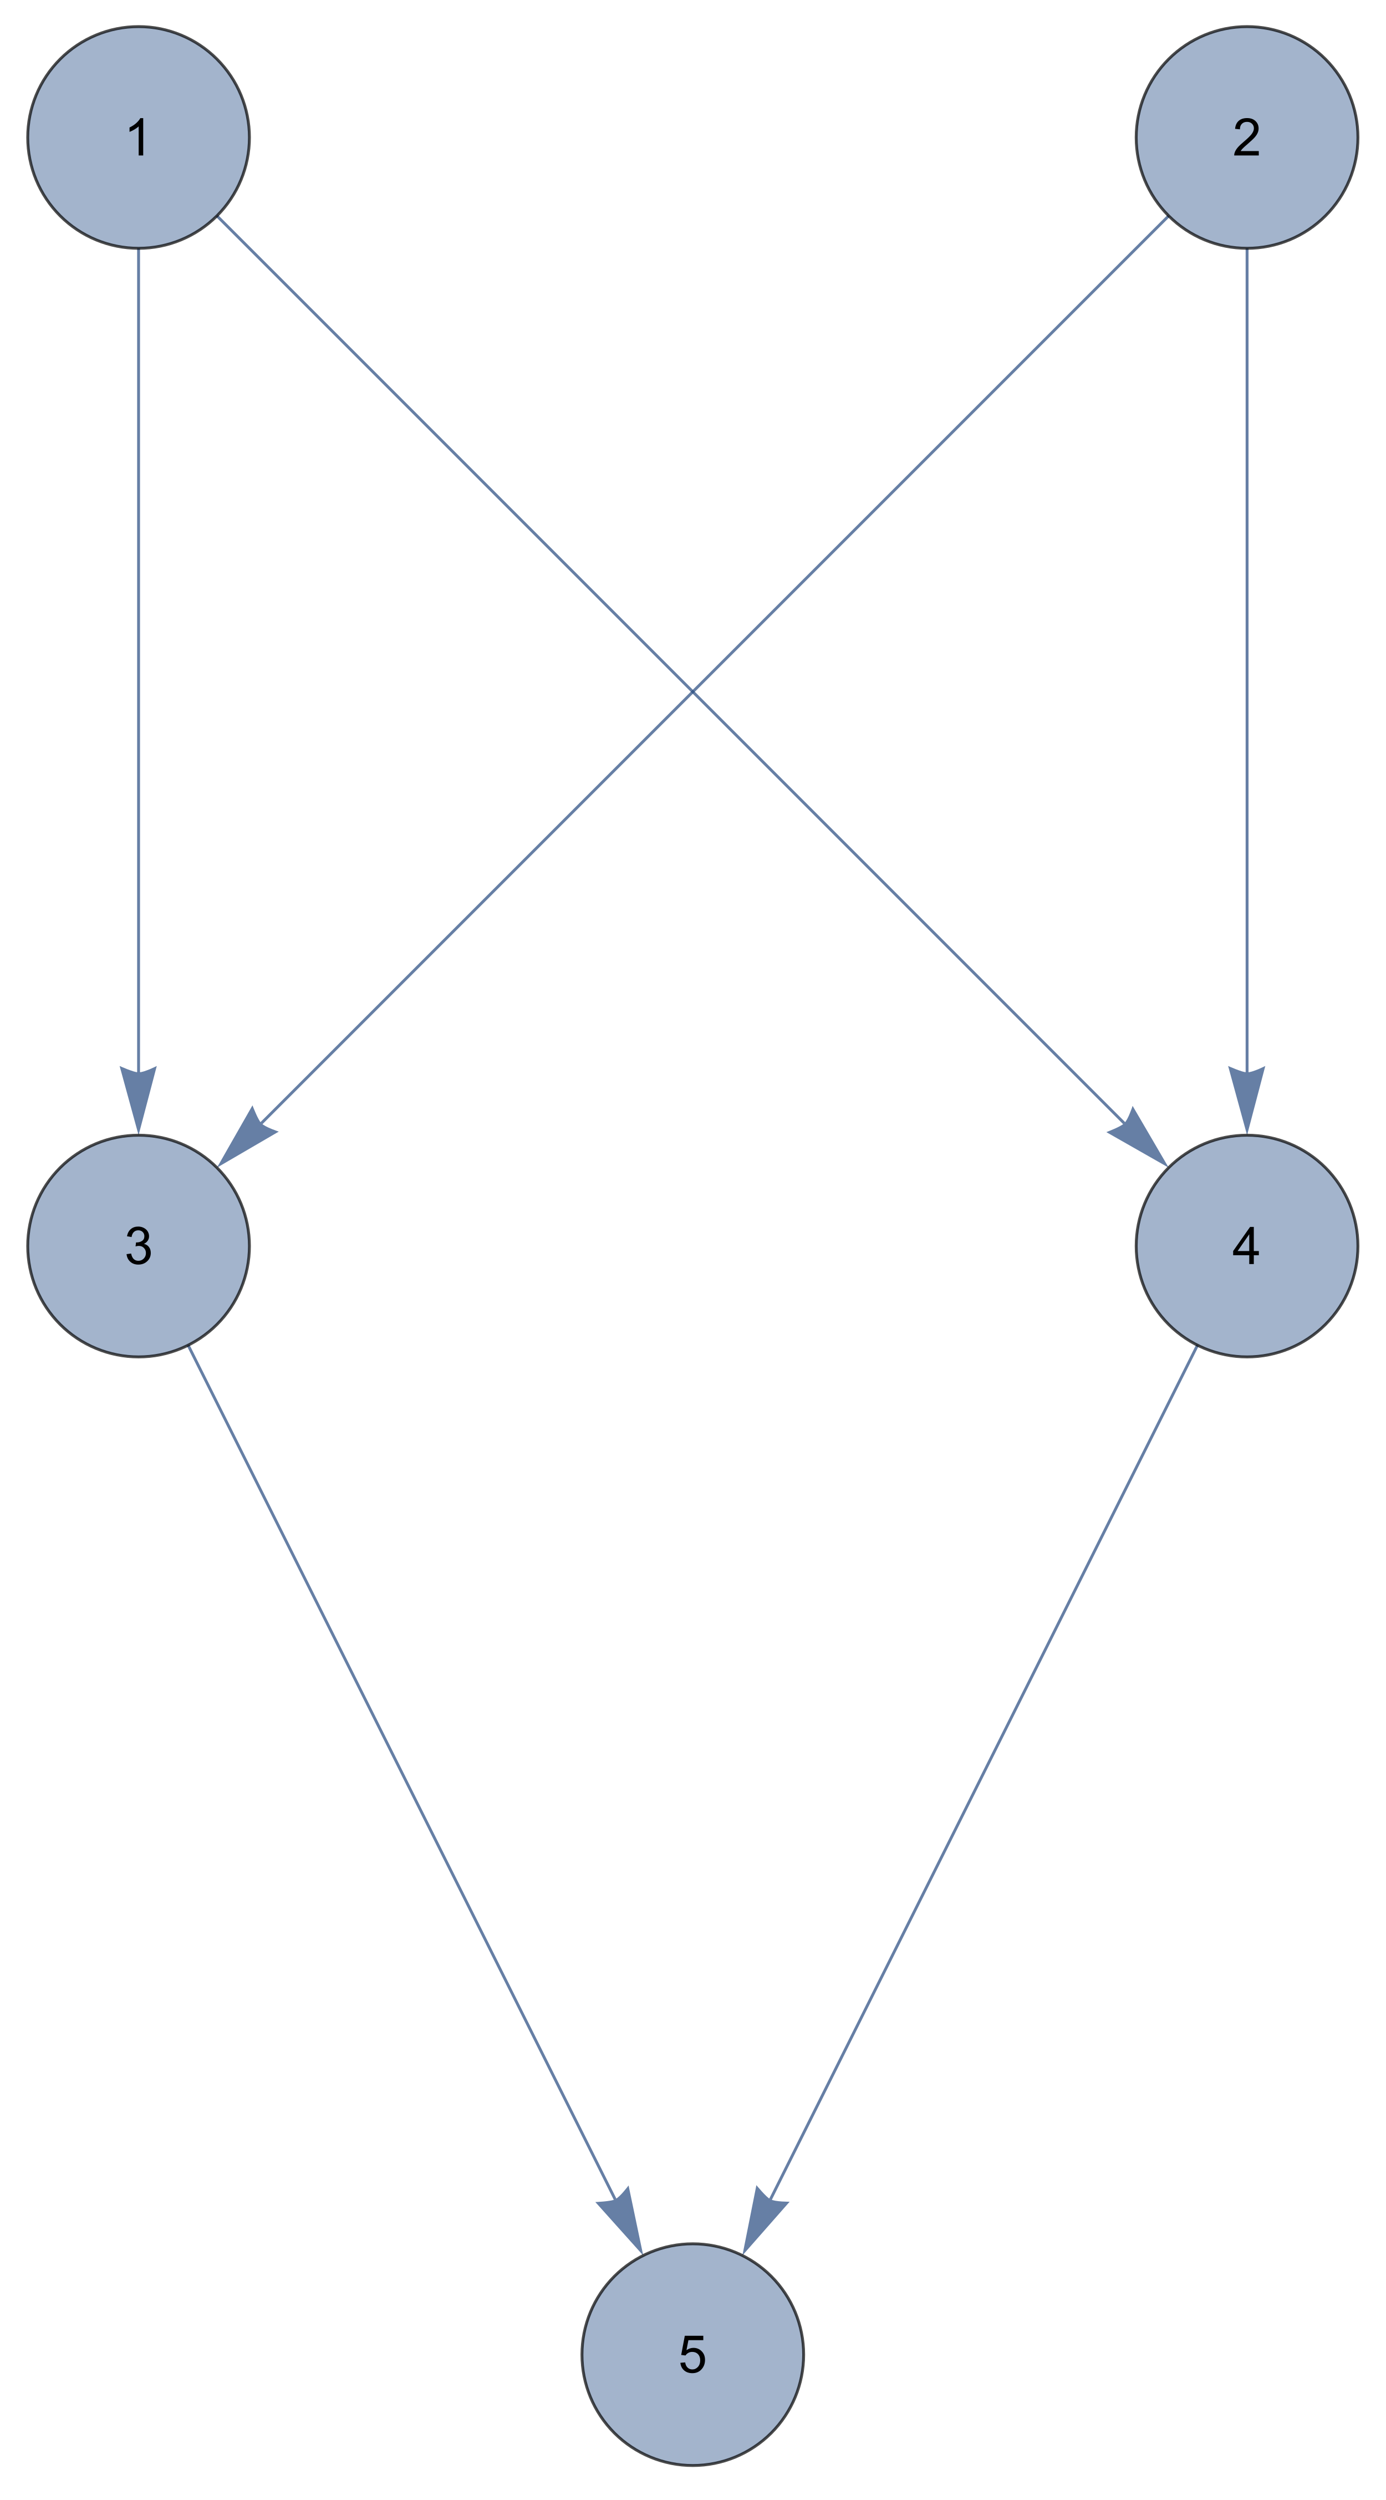 <?xml version="1.0" encoding="UTF-8"?>
<svg  preserveAspectRatio='none' xmlns="http://www.w3.org/2000/svg" xmlns:xlink="http://www.w3.org/1999/xlink" width="173pt" height="312pt" viewBox="0 0 173 312" version="1.1">
<!-- ***Exported Comment***
Created by Mathematica
***Exported Comment*** -->
<g id="surface203">
<path style="fill:none;stroke-width:0.36;stroke-linecap:butt;stroke-linejoin:miter;stroke:rgb(14.999%,28.999%,50%);stroke-opacity:0.7;stroke-miterlimit:3.25;" d="M 91.297 43.992 L 91.297 146.84 " transform="matrix(1,0,0,1,-74,-13)"/>
<path style=" stroke:none;fill-rule:evenodd;fill:rgb(14.999%,28.999%,50%);fill-opacity:0.7;" d="M 19.57 133.043 L 19.309 133.172 L 18.691 133.449 L 18.316 133.594 L 17.941 133.723 L 17.59 133.812 L 17.297 133.84 L 17.027 133.812 L 16.684 133.723 L 16.293 133.594 L 15.898 133.449 L 15.219 133.172 L 14.93 133.043 L 17.297 141.684 Z M 19.57 133.043 "/>
<path style="fill:none;stroke-width:0.36;stroke-linecap:butt;stroke-linejoin:miter;stroke:rgb(14.999%,28.999%,50%);stroke-opacity:0.7;stroke-miterlimit:3.25;" d="M 101.078 39.941 L 214.328 153.191 " transform="matrix(1,0,0,1,-74,-13)"/>
<path style=" stroke:none;fill-rule:evenodd;fill:rgb(14.999%,28.999%,50%);fill-opacity:0.7;" d="M 141.371 138.02 L 141.281 138.293 L 141.035 138.926 L 140.879 139.293 L 140.703 139.648 L 140.516 139.961 L 140.328 140.191 L 140.117 140.359 L 139.812 140.539 L 139.445 140.727 L 139.062 140.902 L 138.387 141.184 L 138.094 141.301 L 145.875 145.734 Z M 141.371 138.02 "/>
<path style="fill:none;stroke-width:0.36;stroke-linecap:butt;stroke-linejoin:miter;stroke:rgb(14.999%,28.999%,50%);stroke-opacity:0.7;stroke-miterlimit:3.25;" d="M 97.484 180.895 L 150.781 287.492 " transform="matrix(1,0,0,1,-74,-13)"/>
<path style=" stroke:none;fill-rule:evenodd;fill:rgb(14.999%,28.999%,50%);fill-opacity:0.7;" d="M 78.457 272.762 L 78.285 272.992 L 77.852 273.516 L 77.586 273.816 L 77.305 274.098 L 77.031 274.332 L 76.781 274.492 L 76.527 274.586 L 76.18 274.66 L 75.777 274.719 L 75.355 274.766 L 74.625 274.82 L 74.309 274.836 L 80.289 281.508 Z M 78.457 272.762 "/>
<path style="fill:none;stroke-width:0.36;stroke-linecap:butt;stroke-linejoin:miter;stroke:rgb(14.999%,28.999%,50%);stroke-opacity:0.7;stroke-miterlimit:3.25;" d="M 223.469 180.895 L 170.172 287.492 " transform="matrix(1,0,0,1,-74,-13)"/>
<path style=" stroke:none;fill-rule:evenodd;fill:rgb(14.999%,28.999%,50%);fill-opacity:0.7;" d="M 98.562 274.797 L 98.273 274.793 L 97.594 274.766 L 97.195 274.73 L 96.801 274.676 L 96.449 274.598 L 96.172 274.492 L 95.945 274.348 L 95.676 274.113 L 95.387 273.824 L 95.098 273.516 L 94.613 272.965 L 94.414 272.723 L 92.664 281.508 Z M 98.562 274.797 "/>
<path style="fill:none;stroke-width:0.36;stroke-linecap:butt;stroke-linejoin:miter;stroke:rgb(14.999%,28.999%,50%);stroke-opacity:0.7;stroke-miterlimit:3.25;" d="M 219.875 39.941 L 106.625 153.191 " transform="matrix(1,0,0,1,-74,-13)"/>
<path style=" stroke:none;fill-rule:evenodd;fill:rgb(14.999%,28.999%,50%);fill-opacity:0.7;" d="M 34.797 141.234 L 34.523 141.141 L 33.891 140.898 L 33.52 140.738 L 33.164 140.562 L 32.855 140.379 L 32.625 140.191 L 32.457 139.98 L 32.277 139.672 L 32.09 139.309 L 31.914 138.922 L 31.629 138.25 L 31.516 137.953 L 27.078 145.734 Z M 34.797 141.234 "/>
<path style="fill:none;stroke-width:0.36;stroke-linecap:butt;stroke-linejoin:miter;stroke:rgb(14.999%,28.999%,50%);stroke-opacity:0.7;stroke-miterlimit:3.25;" d="M 229.66 43.992 L 229.66 146.84 " transform="matrix(1,0,0,1,-74,-13)"/>
<path style=" stroke:none;fill-rule:evenodd;fill:rgb(14.999%,28.999%,50%);fill-opacity:0.7;" d="M 157.934 133.043 L 157.672 133.172 L 157.055 133.449 L 156.68 133.594 L 156.305 133.723 L 155.953 133.812 L 155.66 133.84 L 155.391 133.812 L 155.047 133.723 L 154.656 133.594 L 154.262 133.449 L 153.582 133.172 L 153.293 133.043 L 155.66 141.684 Z M 157.934 133.043 "/>
<path style="fill-rule:evenodd;fill:rgb(63.997%,70.398%,79.997%);fill-opacity:1;stroke-width:0.36;stroke-linecap:square;stroke-linejoin:miter;stroke:rgb(0%,0%,0%);stroke-opacity:0.7;stroke-miterlimit:3.25;" d="M 105.133 30.156 C 105.133 26.488 103.676 22.969 101.078 20.375 C 98.484 17.777 94.965 16.32 91.297 16.32 C 87.625 16.32 84.105 17.777 81.512 20.375 C 78.918 22.969 77.461 26.488 77.461 30.156 C 77.461 33.828 78.918 37.348 81.512 39.941 C 84.105 42.535 87.625 43.992 91.297 43.992 C 94.965 43.992 98.484 42.535 101.078 39.941 C 103.676 37.348 105.133 33.828 105.133 30.156 Z M 105.133 30.156 " transform="matrix(1,0,0,1,-74,-13)"/>
<path style=" stroke:none;fill-rule:evenodd;fill:rgb(0%,0%,0%);fill-opacity:1;" d="M 17.875 19.402 L 17.309 19.402 L 17.309 15.773 C 17.172 15.906 16.992 16.035 16.77 16.168 C 16.547 16.297 16.348 16.395 16.168 16.461 L 16.168 15.91 C 16.488 15.762 16.766 15.578 17.004 15.367 C 17.242 15.152 17.41 14.945 17.512 14.746 L 17.875 14.746 Z M 17.875 19.402 "/>
<path style="fill-rule:evenodd;fill:rgb(63.997%,70.398%,79.997%);fill-opacity:1;stroke-width:0.36;stroke-linecap:square;stroke-linejoin:miter;stroke:rgb(0%,0%,0%);stroke-opacity:0.7;stroke-miterlimit:3.25;" d="M 105.133 168.52 C 105.133 164.852 103.676 161.332 101.078 158.734 C 98.484 156.141 94.965 154.684 91.297 154.684 C 87.625 154.684 84.105 156.141 81.512 158.734 C 78.918 161.332 77.461 164.852 77.461 168.52 C 77.461 172.191 78.918 175.707 81.512 178.305 C 84.105 180.898 87.625 182.355 91.297 182.355 C 94.965 182.355 98.484 180.898 101.078 178.305 C 103.676 175.707 105.133 172.191 105.133 168.52 Z M 105.133 168.52 " transform="matrix(1,0,0,1,-74,-13)"/>
<path style=" stroke:none;fill-rule:evenodd;fill:rgb(0%,0%,0%);fill-opacity:1;" d="M 15.797 156.527 L 16.367 156.453 C 16.43 156.773 16.543 157.004 16.699 157.148 C 16.852 157.289 17.043 157.359 17.266 157.359 C 17.531 157.359 17.758 157.27 17.941 157.082 C 18.125 156.898 18.215 156.668 18.215 156.395 C 18.215 156.137 18.129 155.922 17.961 155.754 C 17.793 155.582 17.578 155.5 17.32 155.5 C 17.215 155.5 17.078 155.52 16.918 155.562 L 16.984 155.062 C 17.02 155.066 17.051 155.066 17.074 155.066 C 17.316 155.066 17.535 155.004 17.73 154.875 C 17.922 154.75 18.02 154.551 18.02 154.285 C 18.02 154.074 17.949 153.902 17.809 153.762 C 17.668 153.625 17.484 153.555 17.262 153.555 C 17.039 153.555 16.855 153.625 16.707 153.766 C 16.559 153.906 16.465 154.117 16.422 154.398 L 15.852 154.297 C 15.922 153.914 16.082 153.613 16.328 153.402 C 16.574 153.191 16.883 153.086 17.25 153.086 C 17.5 153.086 17.734 153.141 17.945 153.25 C 18.16 153.359 18.324 153.508 18.438 153.699 C 18.551 153.887 18.605 154.09 18.605 154.301 C 18.605 154.5 18.551 154.684 18.438 154.852 C 18.328 155.016 18.168 155.148 17.969 155.246 C 18.234 155.309 18.445 155.441 18.594 155.641 C 18.746 155.836 18.82 156.086 18.82 156.383 C 18.82 156.789 18.672 157.129 18.379 157.41 C 18.086 157.691 17.711 157.832 17.262 157.832 C 16.859 157.832 16.523 157.711 16.254 157.469 C 15.988 157.227 15.836 156.914 15.797 156.527 Z M 15.797 156.527 "/>
<path style="fill-rule:evenodd;fill:rgb(63.997%,70.398%,79.997%);fill-opacity:1;stroke-width:0.36;stroke-linecap:square;stroke-linejoin:miter;stroke:rgb(0%,0%,0%);stroke-opacity:0.7;stroke-miterlimit:3.25;" d="M 243.496 168.52 C 243.496 164.852 242.035 161.332 239.441 158.734 C 236.848 156.141 233.328 154.684 229.66 154.684 C 225.988 154.684 222.469 156.141 219.875 158.734 C 217.281 161.332 215.82 164.852 215.82 168.52 C 215.82 172.191 217.281 175.707 219.875 178.305 C 222.469 180.898 225.988 182.355 229.66 182.355 C 233.328 182.355 236.848 180.898 239.441 178.305 C 242.035 175.707 243.496 172.191 243.496 168.52 Z M 243.496 168.52 " transform="matrix(1,0,0,1,-74,-13)"/>
<path style=" stroke:none;fill-rule:evenodd;fill:rgb(0%,0%,0%);fill-opacity:1;" d="M 155.93 157.766 L 155.93 156.664 L 153.922 156.664 L 153.922 156.141 L 156.035 153.129 L 156.5 153.129 L 156.5 156.141 L 157.129 156.141 L 157.129 156.664 L 156.5 156.664 L 156.5 157.766 Z M 155.93 156.141 L 155.93 154.047 L 154.48 156.141 Z M 155.93 156.141 "/>
<path style="fill-rule:evenodd;fill:rgb(63.997%,70.398%,79.997%);fill-opacity:1;stroke-width:0.36;stroke-linecap:square;stroke-linejoin:miter;stroke:rgb(0%,0%,0%);stroke-opacity:0.7;stroke-miterlimit:3.25;" d="M 243.496 30.156 C 243.496 26.488 242.035 22.969 239.441 20.375 C 236.848 17.777 233.328 16.32 229.66 16.32 C 225.988 16.32 222.469 17.777 219.875 20.375 C 217.281 22.969 215.82 26.488 215.82 30.156 C 215.82 33.828 217.281 37.348 219.875 39.941 C 222.469 42.535 225.988 43.992 229.66 43.992 C 233.328 43.992 236.848 42.535 239.441 39.941 C 242.035 37.348 243.496 33.828 243.496 30.156 Z M 243.496 30.156 " transform="matrix(1,0,0,1,-74,-13)"/>
<path style=" stroke:none;fill-rule:evenodd;fill:rgb(0%,0%,0%);fill-opacity:1;" d="M 157.121 18.855 L 157.121 19.402 L 154.051 19.402 C 154.051 19.266 154.074 19.133 154.125 19.008 C 154.203 18.797 154.332 18.594 154.508 18.391 C 154.684 18.188 154.93 17.953 155.25 17.688 C 155.742 17.273 156.078 16.941 156.254 16.699 C 156.426 16.457 156.512 16.23 156.512 16.016 C 156.512 15.789 156.434 15.598 156.273 15.441 C 156.117 15.289 155.91 15.211 155.652 15.211 C 155.383 15.211 155.168 15.293 155.008 15.457 C 154.844 15.621 154.766 15.852 154.766 16.141 L 154.164 16.082 C 154.203 15.645 154.355 15.312 154.613 15.082 C 154.875 14.852 155.223 14.738 155.66 14.738 C 156.105 14.738 156.453 14.863 156.711 15.109 C 156.969 15.355 157.098 15.66 157.098 16.027 C 157.098 16.215 157.062 16.395 156.984 16.574 C 156.91 16.754 156.785 16.945 156.609 17.145 C 156.434 17.344 156.145 17.613 155.742 17.961 C 155.406 18.25 155.191 18.445 155.098 18.547 C 155 18.648 154.922 18.754 154.859 18.855 Z M 157.121 18.855 "/>
<path style="fill-rule:evenodd;fill:rgb(63.997%,70.398%,79.997%);fill-opacity:1;stroke-width:0.36;stroke-linecap:square;stroke-linejoin:miter;stroke:rgb(0%,0%,0%);stroke-opacity:0.7;stroke-miterlimit:3.25;" d="M 174.312 306.883 C 174.312 303.215 172.855 299.695 170.262 297.098 C 167.664 294.504 164.145 293.047 160.477 293.047 C 156.809 293.047 153.289 294.504 150.691 297.098 C 148.098 299.695 146.641 303.215 146.641 306.883 C 146.641 310.551 148.098 314.07 150.691 316.668 C 153.289 319.262 156.809 320.719 160.477 320.719 C 164.145 320.719 167.664 319.262 170.262 316.668 C 172.855 314.07 174.312 310.551 174.312 306.883 Z M 174.312 306.883 " transform="matrix(1,0,0,1,-74,-13)"/>
<path style=" stroke:none;fill-rule:evenodd;fill:rgb(0%,0%,0%);fill-opacity:1;" d="M 84.926 294.898 L 85.523 294.848 C 85.566 295.141 85.672 295.359 85.832 295.504 C 85.992 295.652 86.188 295.727 86.418 295.727 C 86.691 295.727 86.922 295.621 87.113 295.414 C 87.301 295.207 87.398 294.934 87.398 294.59 C 87.398 294.266 87.305 294.008 87.125 293.82 C 86.941 293.633 86.703 293.539 86.406 293.539 C 86.223 293.539 86.059 293.578 85.91 293.664 C 85.762 293.746 85.645 293.855 85.562 293.988 L 85.027 293.918 L 85.477 291.527 L 87.785 291.527 L 87.785 292.074 L 85.93 292.074 L 85.684 293.324 C 85.961 293.133 86.254 293.035 86.559 293.035 C 86.965 293.035 87.305 293.176 87.582 293.457 C 87.863 293.738 88 294.098 88 294.539 C 88 294.961 87.879 295.324 87.633 295.629 C 87.336 296.008 86.93 296.195 86.418 296.195 C 85.996 296.195 85.648 296.074 85.383 295.84 C 85.117 295.602 84.965 295.289 84.926 294.898 Z M 84.926 294.898 "/>
</g>
</svg>
